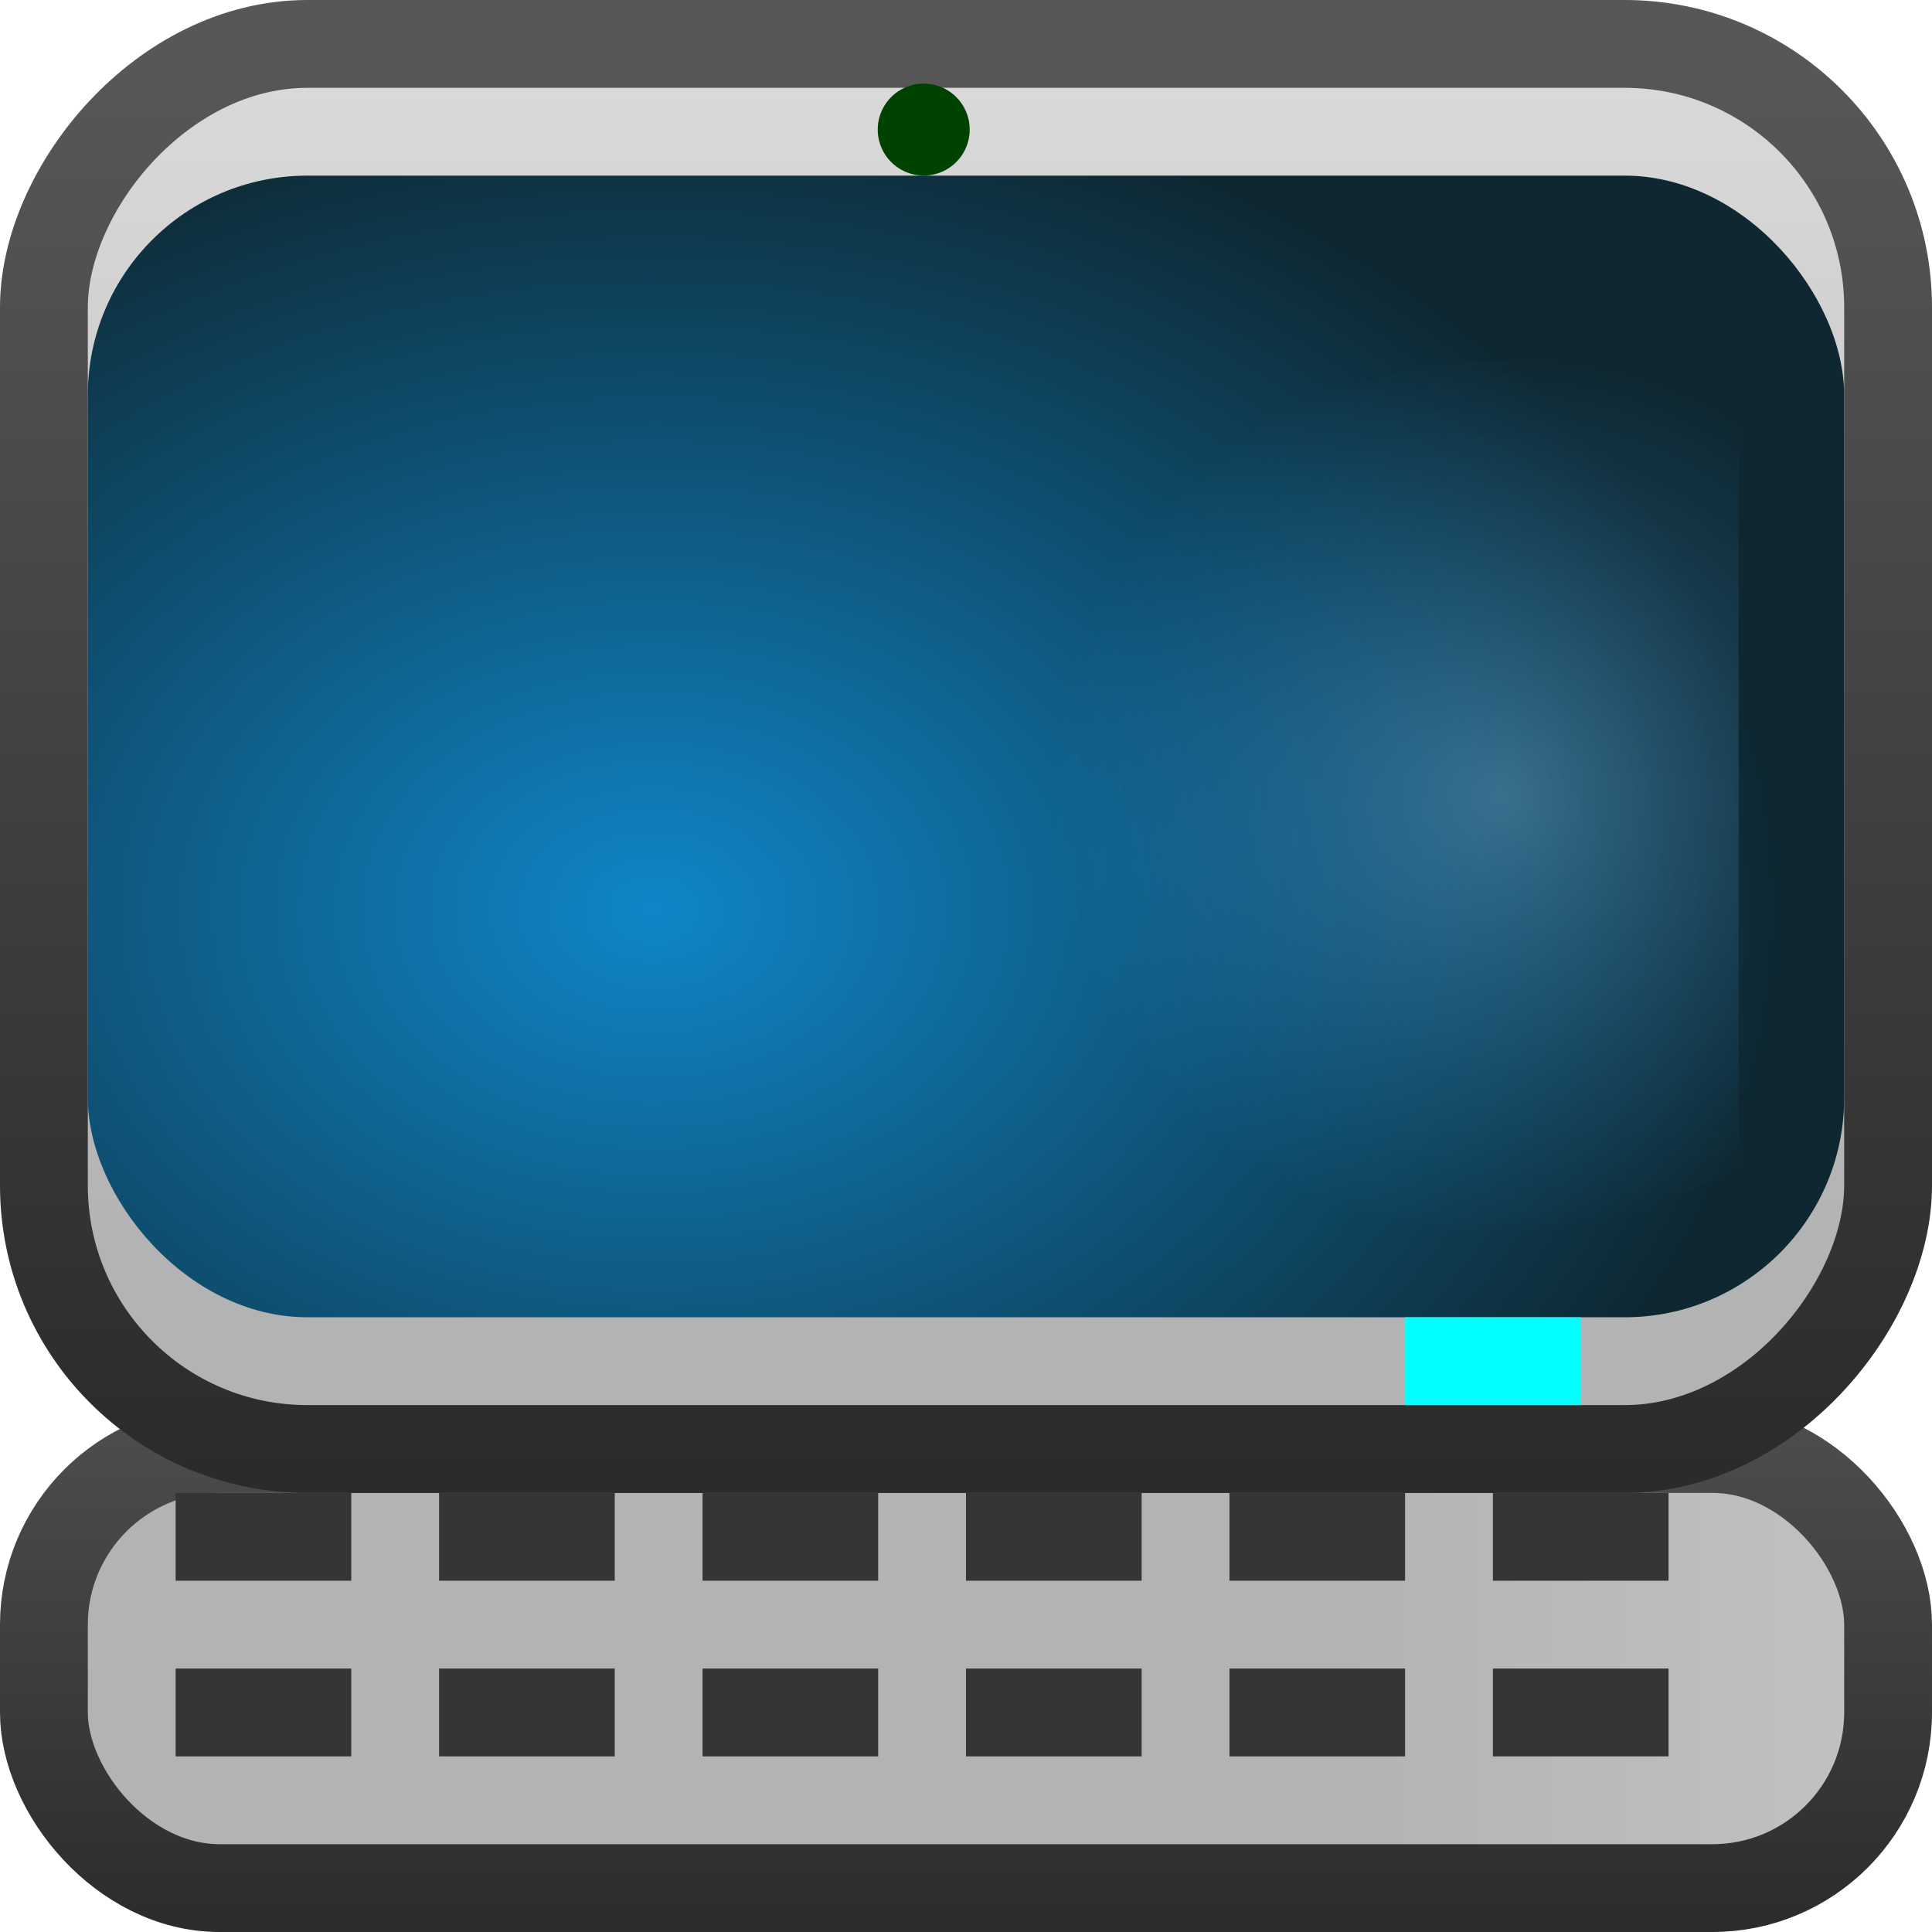 <?xml version="1.0" encoding="UTF-8" standalone="no"?>
<!-- Created with Inkscape (http://www.inkscape.org/) -->

<svg
   xmlns:dc="http://purl.org/dc/elements/1.1/"
   xmlns:cc="http://creativecommons.org/ns#"
   xmlns:rdf="http://www.w3.org/1999/02/22-rdf-syntax-ns#"
   xmlns:svg="http://www.w3.org/2000/svg"
   xmlns="http://www.w3.org/2000/svg"
   xmlns:xlink="http://www.w3.org/1999/xlink"
   xmlns:sodipodi="http://sodipodi.sourceforge.net/DTD/sodipodi-0.dtd"
   xmlns:inkscape="http://www.inkscape.org/namespaces/inkscape"
   width="22"
   height="22"
   id="svg4700"
   version="1.1"
   inkscape:version="0.91 r13725"
   sodipodi:docname="laptop-lid.svg">
  <defs
     id="defs4702">
    <filter
       id="filter3174"
       color-interpolation-filters="sRGB">
      <feGaussianBlur
         stdDeviation="1.71"
         id="feGaussianBlur3176" />
    </filter>
    <linearGradient
       gradientTransform="scale(1.006,0.994)"
       gradientUnits="userSpaceOnUse"
       id="ButtonShadow"
       y2="7.017"
       x2="45.448"
       y1="92.54"
       x1="45.448">
      <stop
         offset="0"
         style="stop-color:#000000;stop-opacity:1"
         id="stop3750" />
      <stop
         offset="1"
         style="stop-color:#000000;stop-opacity:0.588"
         id="stop3752" />
    </linearGradient>
    <linearGradient
       x1="45.448"
       y1="92.54"
       x2="45.448"
       y2="7.017"
       id="ButtonShadow-3"
       gradientUnits="userSpaceOnUse"
       gradientTransform="scale(1.006,0.994)">
      <stop
         id="stop3750-8"
         style="stop-color:#000000;stop-opacity:1"
         offset="0" />
      <stop
         id="stop3752-1"
         style="stop-color:#000000;stop-opacity:0.588"
         offset="1" />
    </linearGradient>
    <filter
       color-interpolation-filters="sRGB"
       id="filter3174-0">
      <feGaussianBlur
         id="feGaussianBlur3176-9"
         stdDeviation="1.71" />
    </filter>
    <linearGradient
       x1="45.448"
       y1="92.54"
       x2="45.448"
       y2="7.017"
       id="ButtonShadow-5"
       gradientUnits="userSpaceOnUse"
       gradientTransform="scale(1.006,0.994)">
      <stop
         id="stop3750-6"
         style="stop-color:#000000;stop-opacity:1"
         offset="0" />
      <stop
         id="stop3752-5"
         style="stop-color:#000000;stop-opacity:0.588"
         offset="1" />
    </linearGradient>
    <filter
       color-interpolation-filters="sRGB"
       id="filter3174-2">
      <feGaussianBlur
         id="feGaussianBlur3176-2"
         stdDeviation="1.71" />
    </filter>
    <linearGradient
       x1="45.448"
       y1="92.54"
       x2="45.448"
       y2="7.017"
       id="ButtonShadow-3-8"
       gradientUnits="userSpaceOnUse"
       gradientTransform="scale(1.006,0.994)">
      <stop
         id="stop3750-8-0"
         style="stop-color:#000000;stop-opacity:1"
         offset="0" />
      <stop
         id="stop3752-1-3"
         style="stop-color:#000000;stop-opacity:0.588"
         offset="1" />
    </linearGradient>
    <filter
       color-interpolation-filters="sRGB"
       id="filter3174-0-2">
      <feGaussianBlur
         id="feGaussianBlur3176-9-9"
         stdDeviation="1.71" />
    </filter>
    <linearGradient
       x1="45.448"
       y1="92.54"
       x2="45.448"
       y2="7.017"
       id="ButtonShadow-7"
       gradientUnits="userSpaceOnUse"
       gradientTransform="scale(1.006,0.994)">
      <stop
         id="stop3750-2"
         style="stop-color:#000000;stop-opacity:1"
         offset="0" />
      <stop
         id="stop3752-55"
         style="stop-color:#000000;stop-opacity:0.588"
         offset="1" />
    </linearGradient>
    <filter
       color-interpolation-filters="sRGB"
       id="filter3174-8">
      <feGaussianBlur
         id="feGaussianBlur3176-92"
         stdDeviation="1.71" />
    </filter>
    <linearGradient
       x1="45.448"
       y1="92.54"
       x2="45.448"
       y2="7.017"
       id="ButtonShadow-3-4"
       gradientUnits="userSpaceOnUse"
       gradientTransform="scale(1.006,0.994)">
      <stop
         id="stop3750-8-2"
         style="stop-color:#000000;stop-opacity:1"
         offset="0" />
      <stop
         id="stop3752-1-1"
         style="stop-color:#000000;stop-opacity:0.588"
         offset="1" />
    </linearGradient>
    <filter
       color-interpolation-filters="sRGB"
       id="filter3174-0-3">
      <feGaussianBlur
         id="feGaussianBlur3176-9-1"
         stdDeviation="1.71" />
    </filter>
    <linearGradient
       x1="45.448"
       y1="92.54"
       x2="45.448"
       y2="7.017"
       id="ButtonShadow-30"
       gradientUnits="userSpaceOnUse"
       gradientTransform="scale(1.006,0.994)">
      <stop
         id="stop3750-4"
         style="stop-color:#000000;stop-opacity:1"
         offset="0" />
      <stop
         id="stop3752-0"
         style="stop-color:#000000;stop-opacity:0.588"
         offset="1" />
    </linearGradient>
    <filter
       color-interpolation-filters="sRGB"
       id="filter3174-5">
      <feGaussianBlur
         id="feGaussianBlur3176-91"
         stdDeviation="1.71" />
    </filter>
    <linearGradient
       inkscape:collect="always"
       xlink:href="#ButtonShadow-3-4"
       id="linearGradient3257"
       gradientUnits="userSpaceOnUse"
       gradientTransform="scale(1.006,0.994)"
       x1="45.448"
       y1="92.54"
       x2="45.448"
       y2="7.017" />
    <linearGradient
       inkscape:collect="always"
       xlink:href="#ButtonShadow-30"
       id="linearGradient3259"
       gradientUnits="userSpaceOnUse"
       gradientTransform="scale(1.006,0.994)"
       x1="45.448"
       y1="92.54"
       x2="45.448"
       y2="7.017" />
    <linearGradient
       x1="45.448"
       y1="92.54"
       x2="45.448"
       y2="7.017"
       id="ButtonShadow-3-0"
       gradientUnits="userSpaceOnUse"
       gradientTransform="scale(1.006,0.994)">
      <stop
         id="stop3750-8-24"
         style="stop-color:#000000;stop-opacity:1"
         offset="0" />
      <stop
         id="stop3752-1-14"
         style="stop-color:#000000;stop-opacity:0.588"
         offset="1" />
    </linearGradient>
    <filter
       color-interpolation-filters="sRGB"
       id="filter3174-0-0">
      <feGaussianBlur
         id="feGaussianBlur3176-9-4"
         stdDeviation="1.71" />
    </filter>
    <linearGradient
       x1="45.448"
       y1="92.54"
       x2="45.448"
       y2="7.017"
       id="ButtonShadow-1"
       gradientUnits="userSpaceOnUse"
       gradientTransform="scale(1.006,0.994)">
      <stop
         id="stop3750-5"
         style="stop-color:#000000;stop-opacity:1"
         offset="0" />
      <stop
         id="stop3752-4"
         style="stop-color:#000000;stop-opacity:0.588"
         offset="1" />
    </linearGradient>
    <filter
       color-interpolation-filters="sRGB"
       id="filter3174-1">
      <feGaussianBlur
         id="feGaussianBlur3176-3"
         stdDeviation="1.71" />
    </filter>
    <linearGradient
       id="linearGradient3840-4">
      <stop
         id="stop3842-4"
         offset="0"
         style="stop-color:#2a2a2a;stop-opacity:1;" />
      <stop
         id="stop3844-1"
         offset="1"
         style="stop-color:#4d4d4d;stop-opacity:1;" />
    </linearGradient>
    <linearGradient
       gradientTransform="matrix(1.001,0,0,1.001,-0.018,-0.018)"
       x2="38.899"
       x1="8.486"
       id="linearGradient3780-6-2-4-4"
       gradientUnits="userSpaceOnUse">
      <stop
         id="stop3631-4-0-0"
         stop-color="#b3b3b3"
         offset="0" />
      <stop
         id="stop3633-2-7-4"
         stop-color="#e7e7e7"
         offset="1" />
    </linearGradient>
    <radialGradient
       r="20"
       id="radialGradient4327-5-4"
       gradientUnits="userSpaceOnUse"
       gradientTransform="matrix(1,0,0,0.775,0,3.612)"
       cy="20.5"
       cx="24">
      <stop
         id="stop3673-5-9"
         stop-color="#0f86c8"
         offset="0" />
      <stop
         id="stop3675-1-0"
         stop-color="#0e2731"
         offset="1" />
    </radialGradient>
    <linearGradient
       gradientTransform="matrix(1.001,0,0,1.001,-0.018,-0.018)"
       x2="38.899"
       x1="8.486"
       id="linearGradient3780-6-2-4"
       gradientUnits="userSpaceOnUse">
      <stop
         id="stop3631-4-0"
         stop-color="#b3b3b3"
         offset="0" />
      <stop
         id="stop3633-2-7"
         stop-color="#e7e7e7"
         offset="1" />
    </linearGradient>
    <radialGradient
       gradientTransform="translate(-0.999,1.019)"
       r="9.744"
       id="radialGradient4326"
       gradientUnits="userSpaceOnUse"
       cy="16.545"
       cx="38.853">
      <stop
         id="stop3663"
         stop-color="#91d3ff"
         offset="0" />
      <stop
         id="stop3665"
         stop-opacity="0"
         stop-color="#33acff"
         offset="1" />
    </radialGradient>
    <linearGradient
       id="linearGradient3840">
      <stop
         id="stop3842"
         offset="0"
         style="stop-color:#575757;stop-opacity:1;" />
      <stop
         id="stop3844"
         offset="1"
         style="stop-color:#2b2b2b;stop-opacity:1;" />
    </linearGradient>
    <radialGradient
       inkscape:collect="always"
       xlink:href="#radialGradient4327-5-4"
       id="radialGradient3262"
       gradientUnits="userSpaceOnUse"
       gradientTransform="matrix(0.645,0,0,0.48,-8.032,26.522)"
       cx="24"
       cy="20.5"
       r="20" />
    <linearGradient
       inkscape:collect="always"
       xlink:href="#linearGradient3780-6-2-4"
       id="linearGradient3265"
       gradientUnits="userSpaceOnUse"
       gradientTransform="matrix(0.726,0,0,0.599,9.138,-52.275)"
       x1="6.796"
       y1="20.199"
       x2="6.796"
       y2="50.361" />
    <linearGradient
       inkscape:collect="always"
       xlink:href="#linearGradient3840"
       id="linearGradient3267"
       gradientUnits="userSpaceOnUse"
       gradientTransform="matrix(0.512,0,0,0.516,-1.293,-44.306)"
       x1="21"
       y1="34"
       x2="21"
       y2="3" />
    <radialGradient
       inkscape:collect="always"
       xlink:href="#radialGradient4326"
       id="radialGradient3280"
       gradientUnits="userSpaceOnUse"
       gradientTransform="matrix(0.524,0,0,0.524,-3.249,26.391)"
       cx="38.853"
       cy="16.545"
       r="9.744" />
    <linearGradient
       inkscape:collect="always"
       xlink:href="#linearGradient3780-6-2-4-4"
       id="linearGradient4062"
       gradientUnits="userSpaceOnUse"
       gradientTransform="matrix(0.726,0,0,0.58,9.138,57.03)"
       x1="8.486"
       x2="38.899" />
    <linearGradient
       inkscape:collect="always"
       xlink:href="#linearGradient3840-4"
       id="linearGradient4064"
       gradientUnits="userSpaceOnUse"
       gradientTransform="matrix(0.512,0,0,0.5,-1.293,64.75)"
       x1="17.111"
       y1="-33"
       x2="17.111"
       y2="-45.083" />
  </defs>
  <sodipodi:namedview
     id="base"
     pagecolor="#ffffff"
     bordercolor="#666666"
     borderopacity="1.0"
     inkscape:pageopacity="0.0"
     inkscape:pageshadow="2"
     inkscape:zoom="16"
     inkscape:cx="22.384239"
     inkscape:cy="13.542426"
     inkscape:current-layer="layer1"
     showgrid="true"
     inkscape:grid-bbox="true"
     inkscape:document-units="px"
     inkscape:window-width="1366"
     inkscape:window-height="704"
     inkscape:window-x="0"
     inkscape:window-y="27"
     inkscape:window-maximized="1"
     inkscape:snap-to-guides="true"
     inkscape:snap-grids="true"
     inkscape:snap-bbox="true">
    <inkscape:grid
       type="xygrid"
       id="grid1021"
       empspacing="5"
       visible="true"
       enabled="true"
       snapvisiblegridlinesonly="true" />
  </sodipodi:namedview>
  <g
     id="layer1"
     inkscape:label="Layer 1"
     inkscape:groupmode="layer"
     transform="translate(0,-26)">
    <rect
       ry="2"
       y="42.5"
       x="0.5"
       height="5"
       width="21"
       id="rect3910"
       style="color:#000000;fill:url(#linearGradient4062);fill-opacity:1;fill-rule:nonzero;stroke:url(#linearGradient4064);stroke-width:1;stroke-linecap:butt;stroke-linejoin:miter;stroke-miterlimit:4;stroke-opacity:1;stroke-dasharray:none;stroke-dashoffset:0;marker:none;visibility:visible;display:inline;overflow:visible;enable-background:accumulate"
       rx="2" />
    <rect
       style="color:#000000;fill:url(#linearGradient3265);fill-opacity:1;fill-rule:nonzero;stroke:url(#linearGradient3267);stroke-width:1;stroke-linecap:butt;stroke-linejoin:miter;stroke-miterlimit:4;stroke-opacity:1;stroke-dasharray:none;stroke-dashoffset:0;marker:none;visibility:visible;display:inline;overflow:visible;enable-background:accumulate"
       id="rect3805"
       width="21"
       height="16"
       x="0.5"
       y="-42.5"
       ry="3"
       rx="3"
       transform="scale(1,-1)" />
    <rect
       style="color:#000000;fill:url(#radialGradient3262);fill-opacity:1;fill-rule:nonzero;stroke:none;stroke-width:1;marker:none;visibility:visible;display:inline;overflow:visible;enable-background:accumulate"
       id="rect3876"
       width="20"
       height="13"
       x="1"
       y="28"
       ry="2.5"
       rx="2.5" />
    <rect
       style="color:#000000;fill:none;stroke:none;stroke-width:1;marker:none;visibility:visible;display:inline;overflow:visible;enable-background:accumulate"
       id="rect3801"
       width="1.571"
       height="0.524"
       x="8.905"
       y="35.429" />
    <path
       d="M 17.102,30.114 C 14.284,30.114 12,32.326 12,35.057 12,37.788 14.284,40 17.102,40 c 0.991,0 1.913,-0.273 2.696,-0.746 V 30.86 C 19.016,30.387 18.093,30.114 17.102,30.114 z"
       id="path3687"
       style="opacity:0.33;fill:url(#radialGradient3280)"
       inkscape:connector-curvature="0" />
    <path
       sodipodi:type="arc"
       style="color:#000000;fill:#004300;fill-opacity:1;fill-rule:nonzero;stroke:none;stroke-width:1;marker:none;visibility:visible;display:inline;overflow:visible;enable-background:accumulate"
       id="path3859"
       sodipodi:cx="23.5"
       sodipodi:cy="5.5"
       sodipodi:rx="1.5"
       sodipodi:ry="1.5"
       d="M 25,5.5 A 1.5,1.5 0 0 1 23.5,7 1.5,1.5 0 0 1 22,5.5 1.5,1.5 0 0 1 23.5,4 1.5,1.5 0 0 1 25,5.5 Z"
       transform="matrix(0.349,0,0,0.349,2.317,25.556)" />
    <rect
       style="color:#000000;fill:#00ffff;fill-opacity:1;fill-rule:nonzero;stroke:none;stroke-width:1;marker:none;visibility:visible;display:inline;overflow:visible;enable-background:accumulate"
       id="rect3861"
       width="2"
       height="1"
       x="16"
       y="41" />
    <g
       id="layer2"
       style="display:none"
       transform="translate(5.204,-179.688)">
      <rect
         width="86"
         height="85"
         rx="6"
         ry="6"
         x="5"
         y="7"
         id="rect3745"
         style="opacity:0.9;fill:url(#ButtonShadow);fill-opacity:1;fill-rule:nonzero;stroke:none;filter:url(#filter3174)" />
    </g>
    <g
       id="layer4"
       transform="translate(3.204,-177.688)" />
    <g
       id="g4574"
       transform="matrix(1.607,0,0,1.601,0.475,-4.467)" />
    <g
       id="layer4-9"
       transform="translate(-31.467,-168.733)" />
    <g
       id="layer2-7"
       style="display:none"
       transform="translate(29.533,-170.733)">
      <rect
         width="86"
         height="85"
         rx="6"
         ry="6"
         x="5"
         y="7"
         id="rect3745-3"
         style="opacity:0.9;fill:url(#ButtonShadow-5);fill-opacity:1;fill-rule:nonzero;stroke:none;filter:url(#filter3174-2)" />
    </g>
    <g
       id="layer2-0"
       style="display:none"
       transform="matrix(1.952,0,0,1.952,-12.936,-387.982)">
      <rect
         width="86"
         height="85"
         rx="3.074"
         ry="3.074"
         x="5"
         y="7"
         id="rect3745-9"
         style="opacity:0.9;fill:url(#ButtonShadow-3);fill-opacity:1;fill-rule:nonzero;stroke:none;filter:url(#filter3174-0)" />
    </g>
    <g
       id="layer4-7"
       transform="matrix(1.952,0,0,1.952,-13.936,-386.982)" />
    <g
       id="g4574-0"
       transform="matrix(1.607,0,0,1.601,1.146,-1.422)" />
    <g
       id="layer4-90"
       transform="translate(-30.796,-165.688)" />
    <g
       id="layer2-1"
       style="display:none"
       transform="translate(30.204,-167.688)">
      <rect
         width="86"
         height="85"
         rx="6"
         ry="6"
         x="5"
         y="7"
         id="rect3745-5"
         style="opacity:0.9;fill:url(#ButtonShadow-7);fill-opacity:1;fill-rule:nonzero;stroke:none;filter:url(#filter3174-8)" />
    </g>
    <g
       id="layer2-0-6"
       style="display:none"
       transform="matrix(1.952,0,0,1.952,-12.265,-384.937)">
      <rect
         width="86"
         height="85"
         rx="3.074"
         ry="3.074"
         x="5"
         y="7"
         id="rect3745-9-3"
         style="opacity:0.9;fill:url(#ButtonShadow-3-8);fill-opacity:1;fill-rule:nonzero;stroke:none;filter:url(#filter3174-0-2)" />
    </g>
    <g
       id="layer4-7-0"
       transform="matrix(1.952,0,0,1.952,-13.265,-383.937)" />
    <g
       id="g4574-9"
       transform="matrix(1.607,0,0,1.601,-0.854,-0.422)" />
    <g
       id="layer4-3"
       transform="translate(-32.796,-164.688)" />
    <g
       id="layer2-01"
       style="display:none"
       transform="translate(28.204,-166.688)">
      <rect
         width="86"
         height="85"
         rx="6"
         ry="6"
         x="5"
         y="7"
         id="rect3745-8"
         style="opacity:0.9;fill:url(#linearGradient3259);fill-opacity:1;fill-rule:nonzero;stroke:none;filter:url(#filter3174-5)" />
    </g>
    <g
       id="layer2-0-8"
       style="display:none"
       transform="matrix(1.952,0,0,1.952,-14.265,-383.937)">
      <rect
         width="86"
         height="85"
         rx="3.074"
         ry="3.074"
         x="5"
         y="7"
         id="rect3745-9-2"
         style="opacity:0.9;fill:url(#linearGradient3257);fill-opacity:1;fill-rule:nonzero;stroke:none;filter:url(#filter3174-0-3)" />
    </g>
    <g
       id="layer4-7-01"
       transform="matrix(1.952,0,0,1.952,-15.265,-382.937)" />
    <g
       id="g4574-2"
       transform="matrix(1.607,0,0,1.601,2.146,0.578)" />
    <g
       id="layer4-5"
       transform="translate(-29.796,-163.688)" />
    <g
       id="layer2-72"
       style="display:none"
       transform="translate(31.204,-165.688)">
      <rect
         width="86"
         height="85"
         rx="6"
         ry="6"
         x="5"
         y="7"
         id="rect3745-4"
         style="opacity:0.9;fill:url(#ButtonShadow-1);fill-opacity:1;fill-rule:nonzero;stroke:none;filter:url(#filter3174-1)" />
    </g>
    <g
       id="layer2-0-1"
       style="display:none"
       transform="matrix(1.952,0,0,1.952,-11.265,-382.937)">
      <rect
         width="86"
         height="85"
         rx="3.074"
         ry="3.074"
         x="5"
         y="7"
         id="rect3745-9-6"
         style="opacity:0.9;fill:url(#ButtonShadow-3-0);fill-opacity:1;fill-rule:nonzero;stroke:none;filter:url(#filter3174-0-0)" />
    </g>
    <g
       id="layer4-7-04"
       transform="matrix(1.952,0,0,1.952,-12.265,-381.937)" />
    <rect
       style="color:#000000;fill:#353535;fill-opacity:1;stroke:none;stroke-width:1;marker:none;visibility:visible;display:inline;overflow:visible;enable-background:accumulate"
       id="rect4066"
       width="2"
       height="1"
       x="2"
       y="45" />
    <rect
       y="45"
       x="5"
       height="1"
       width="2"
       id="rect4072"
       style="color:#000000;fill:#353535;fill-opacity:1;stroke:none;stroke-width:1;marker:none;visibility:visible;display:inline;overflow:visible;enable-background:accumulate" />
    <rect
       y="45"
       x="8"
       height="1"
       width="2"
       id="rect4074"
       style="color:#000000;fill:#353535;fill-opacity:1;stroke:none;stroke-width:1;marker:none;visibility:visible;display:inline;overflow:visible;enable-background:accumulate" />
    <rect
       style="color:#000000;fill:#353535;fill-opacity:1;stroke:none;stroke-width:1;marker:none;visibility:visible;display:inline;overflow:visible;enable-background:accumulate"
       id="rect4076"
       width="2"
       height="1"
       x="11"
       y="45" />
    <rect
       style="color:#000000;fill:#353535;fill-opacity:1;stroke:none;stroke-width:1;marker:none;visibility:visible;display:inline;overflow:visible;enable-background:accumulate"
       id="rect4078"
       width="2"
       height="1"
       x="14"
       y="45" />
    <rect
       y="45"
       x="17"
       height="1"
       width="2"
       id="rect4080"
       style="color:#000000;fill:#353535;fill-opacity:1;stroke:none;stroke-width:1;marker:none;visibility:visible;display:inline;overflow:visible;enable-background:accumulate" />
    <rect
       y="43"
       x="2"
       height="1"
       width="2"
       id="rect4082"
       style="color:#000000;fill:#353535;fill-opacity:1;stroke:none;stroke-width:1;marker:none;visibility:visible;display:inline;overflow:visible;enable-background:accumulate" />
    <rect
       style="color:#000000;fill:#353535;fill-opacity:1;stroke:none;stroke-width:1;marker:none;visibility:visible;display:inline;overflow:visible;enable-background:accumulate"
       id="rect4084"
       width="2"
       height="1"
       x="5"
       y="43" />
    <rect
       style="color:#000000;fill:#353535;fill-opacity:1;stroke:none;stroke-width:1;marker:none;visibility:visible;display:inline;overflow:visible;enable-background:accumulate"
       id="rect4086"
       width="2"
       height="1"
       x="8"
       y="43" />
    <rect
       y="43"
       x="11"
       height="1"
       width="2"
       id="rect4088"
       style="color:#000000;fill:#353535;fill-opacity:1;stroke:none;stroke-width:1;marker:none;visibility:visible;display:inline;overflow:visible;enable-background:accumulate" />
    <rect
       y="43"
       x="14"
       height="1"
       width="2"
       id="rect4090"
       style="color:#000000;fill:#353535;fill-opacity:1;stroke:none;stroke-width:1;marker:none;visibility:visible;display:inline;overflow:visible;enable-background:accumulate" />
    <rect
       style="color:#000000;fill:#353535;fill-opacity:1;stroke:none;stroke-width:1;marker:none;visibility:visible;display:inline;overflow:visible;enable-background:accumulate"
       id="rect4092"
       width="2"
       height="1"
       x="17"
       y="43" />
  </g>
</svg>
